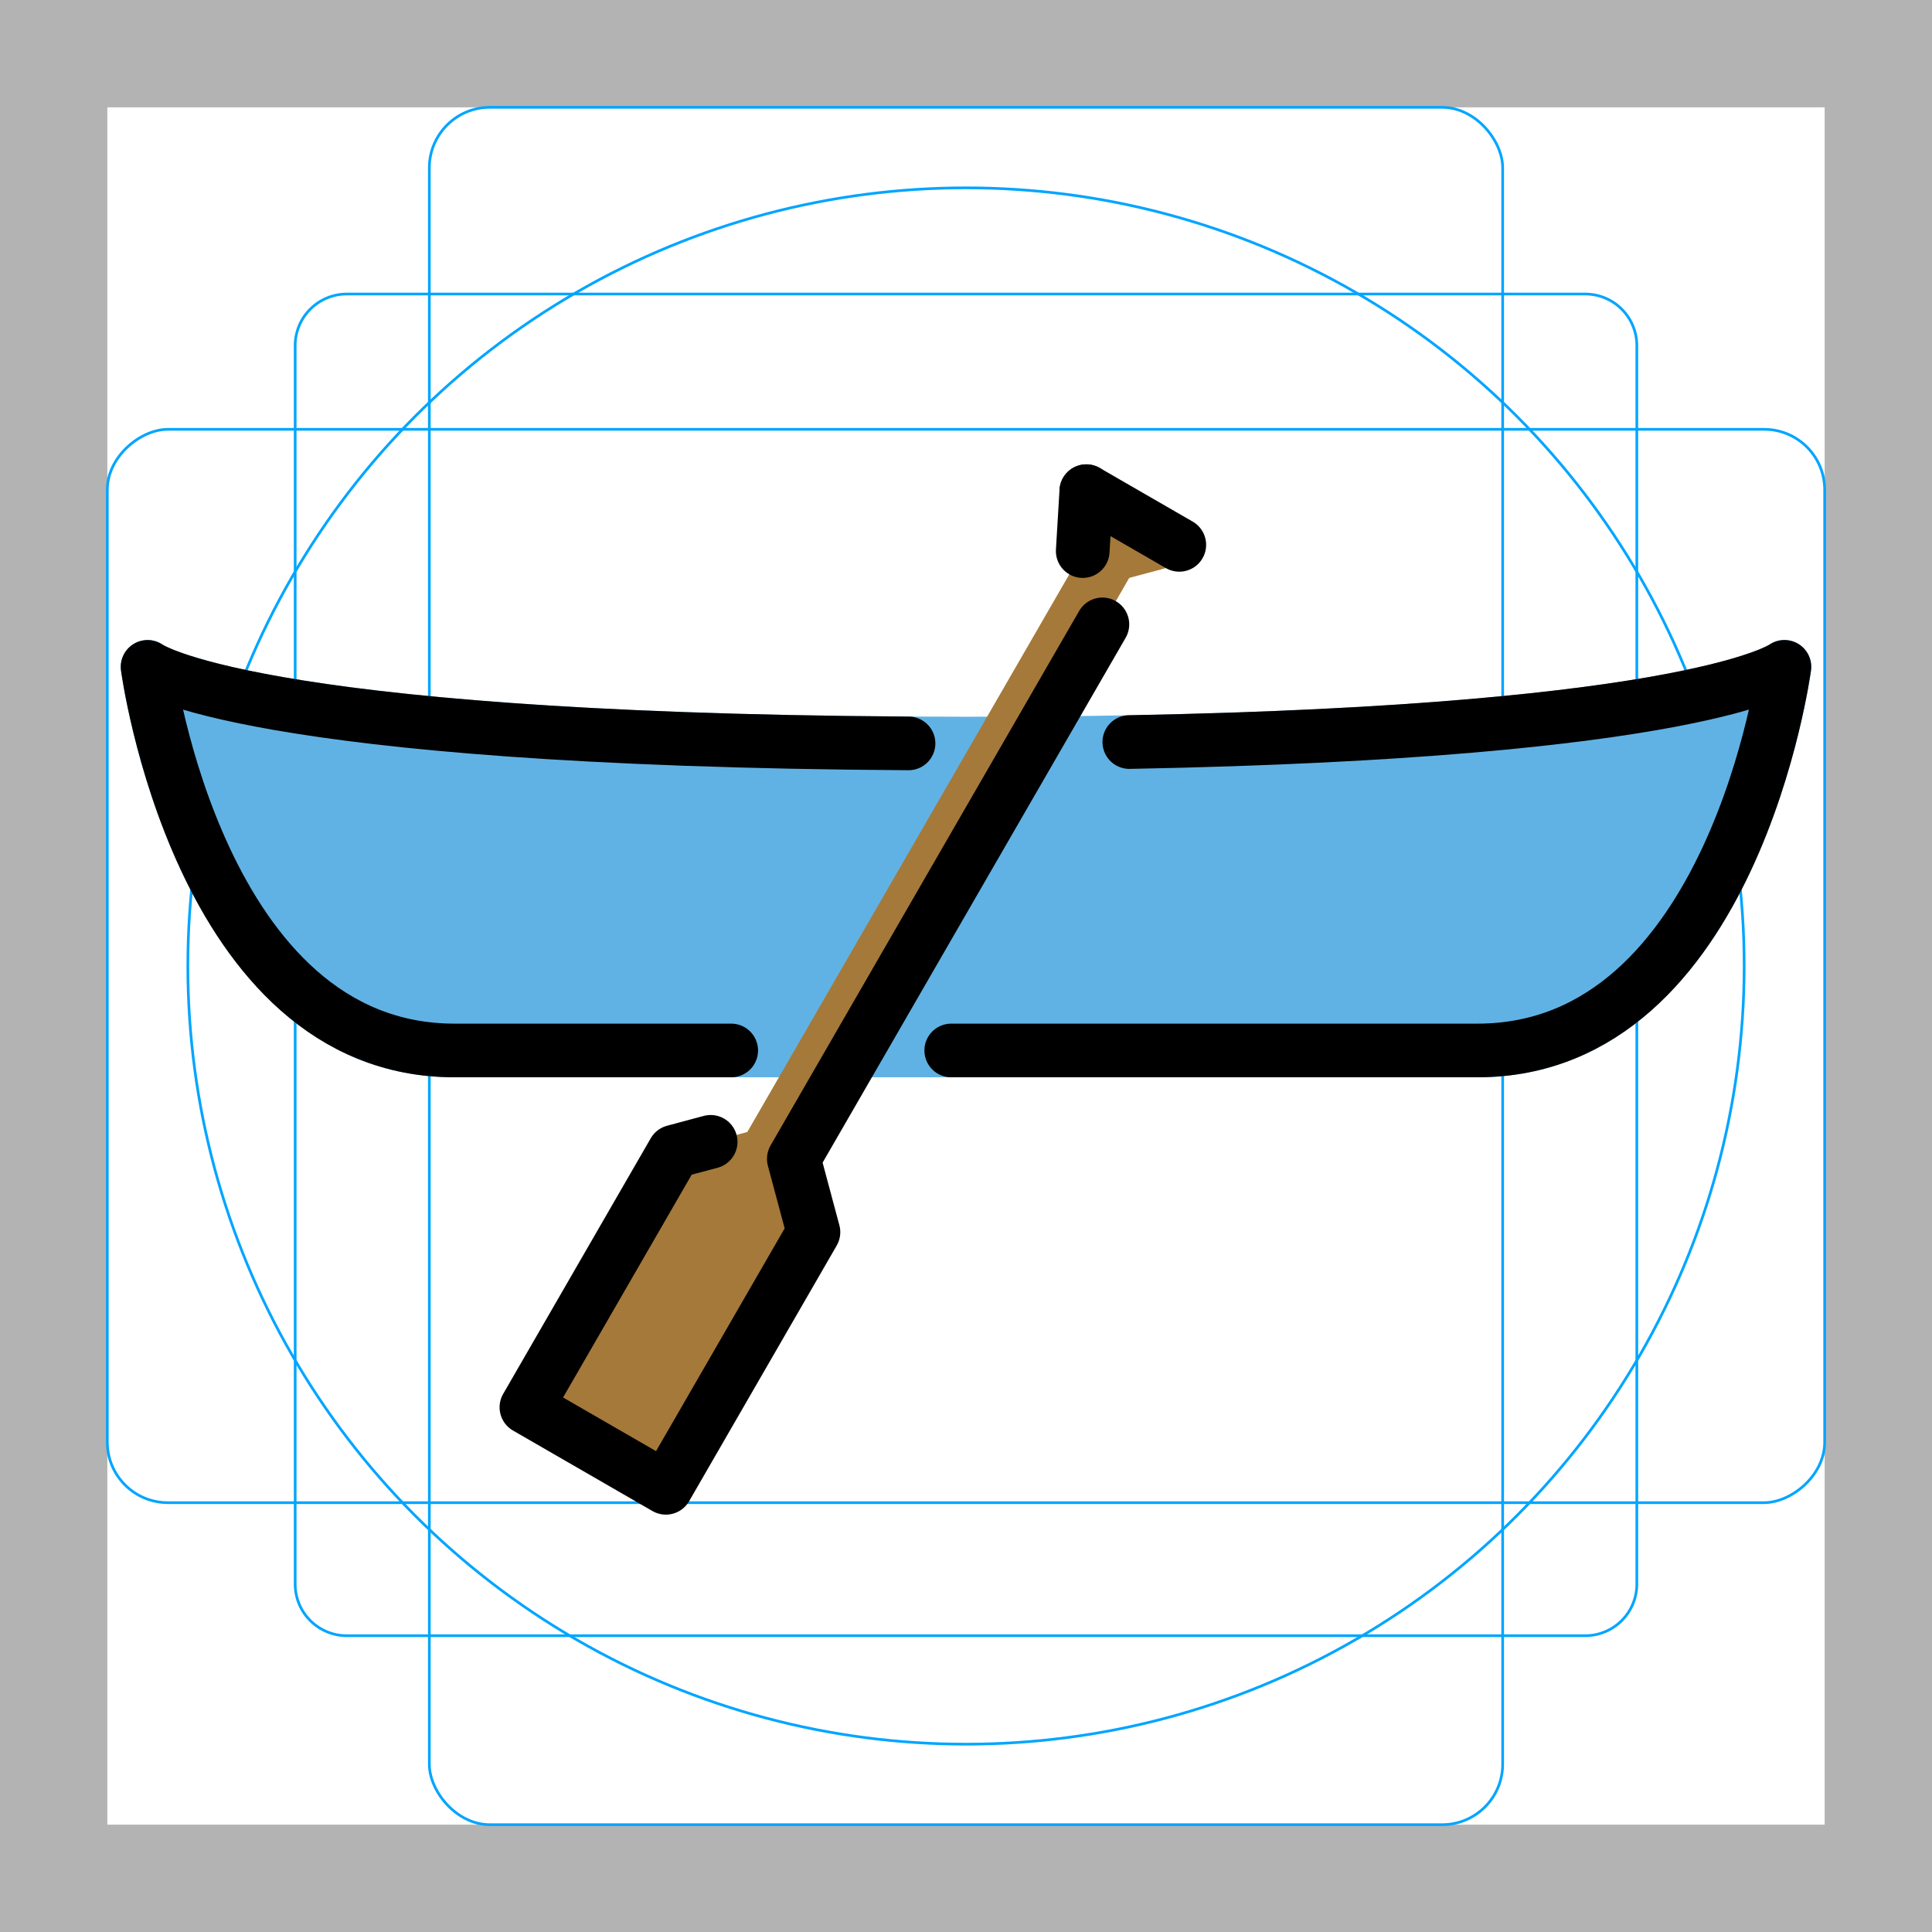 <svg id="emoji" xmlns="http://www.w3.org/2000/svg" viewBox="0 0 72 72">
  <g id="grid">
    <path d="M68,4V68H4V4H68m4-4H0V72H72V0Z" fill="#b3b3b3"/>
    <path d="M12.923,10.958H59.077A1.923,1.923,0,0,1,61,12.881V59.035a1.923,1.923,0,0,1-1.923,1.923H12.923A1.923,1.923,0,0,1,11,59.035V12.881A1.923,1.923,0,0,1,12.923,10.958Z" fill="none" stroke="#00a5ff" stroke-miterlimit="10" stroke-width="0.1"/>
    <rect x="16" y="4" width="40" height="64" rx="2.254" fill="none" stroke="#00a5ff" stroke-miterlimit="10" stroke-width="0.1"/>
    <rect x="16" y="4" width="40" height="64" rx="2.254" transform="rotate(90 36 36)" fill="none" stroke="#00a5ff" stroke-miterlimit="10" stroke-width="0.1"/>
    <circle cx="36" cy="36" r="29" fill="none" stroke="#00a5ff" stroke-miterlimit="10" stroke-width="0.1"/>
  </g>
  <g id="color">
    <path d="M66.5,24.852S64.594,39.148,55.062,39.148H16.938C7.406,39.148,5.5,24.852,5.5,24.852S9.312,27.711,36,27.711,66.5,24.852,66.5,24.852Z" fill="#61b2e4" stroke="#61b2e4" stroke-linecap="round" stroke-linejoin="round" stroke-width="2"/>
    <polyline points="40.484 18.304 44.815 20.804 42.083 21.537 29.583 43.187 30.315 45.919 24.815 55.446 19.618 52.446 25.118 42.919 27.85 42.187 40.35 20.537 40.484 18.304" fill="#a57939"/>
  </g>
  <g id="line">
    <g>
      <line x1="40.35" y1="20.537" x2="40.484" y2="18.305" fill="none" stroke="#000" stroke-linecap="round" stroke-linejoin="round" stroke-width="2"/>
      <polyline points="41.083 23.269 29.583 43.187 30.315 45.919 24.815 55.446 19.618 52.446 25.118 42.919 26.484 42.553" fill="none" stroke="#000" stroke-linecap="round" stroke-linejoin="round" stroke-width="2"/>
      <line x1="40.484" y1="18.305" x2="43.949" y2="20.305" fill="none" stroke="#000" stroke-linecap="round" stroke-linejoin="round" stroke-width="2"/>
      <path d="M35.45,39.148H55.062c9.531,0,11.438-14.297,11.438-14.297s-3.229,2.409-24.414,2.803" fill="none" stroke="#000" stroke-linecap="round" stroke-linejoin="round" stroke-width="2"/>
      <path d="M33.858,27.704C9.113,27.555,5.5,24.852,5.5,24.852S7.406,39.148,16.938,39.148H27.25" fill="none" stroke="#000" stroke-linecap="round" stroke-linejoin="round" stroke-width="2"/>
    </g>
  </g>
</svg>
